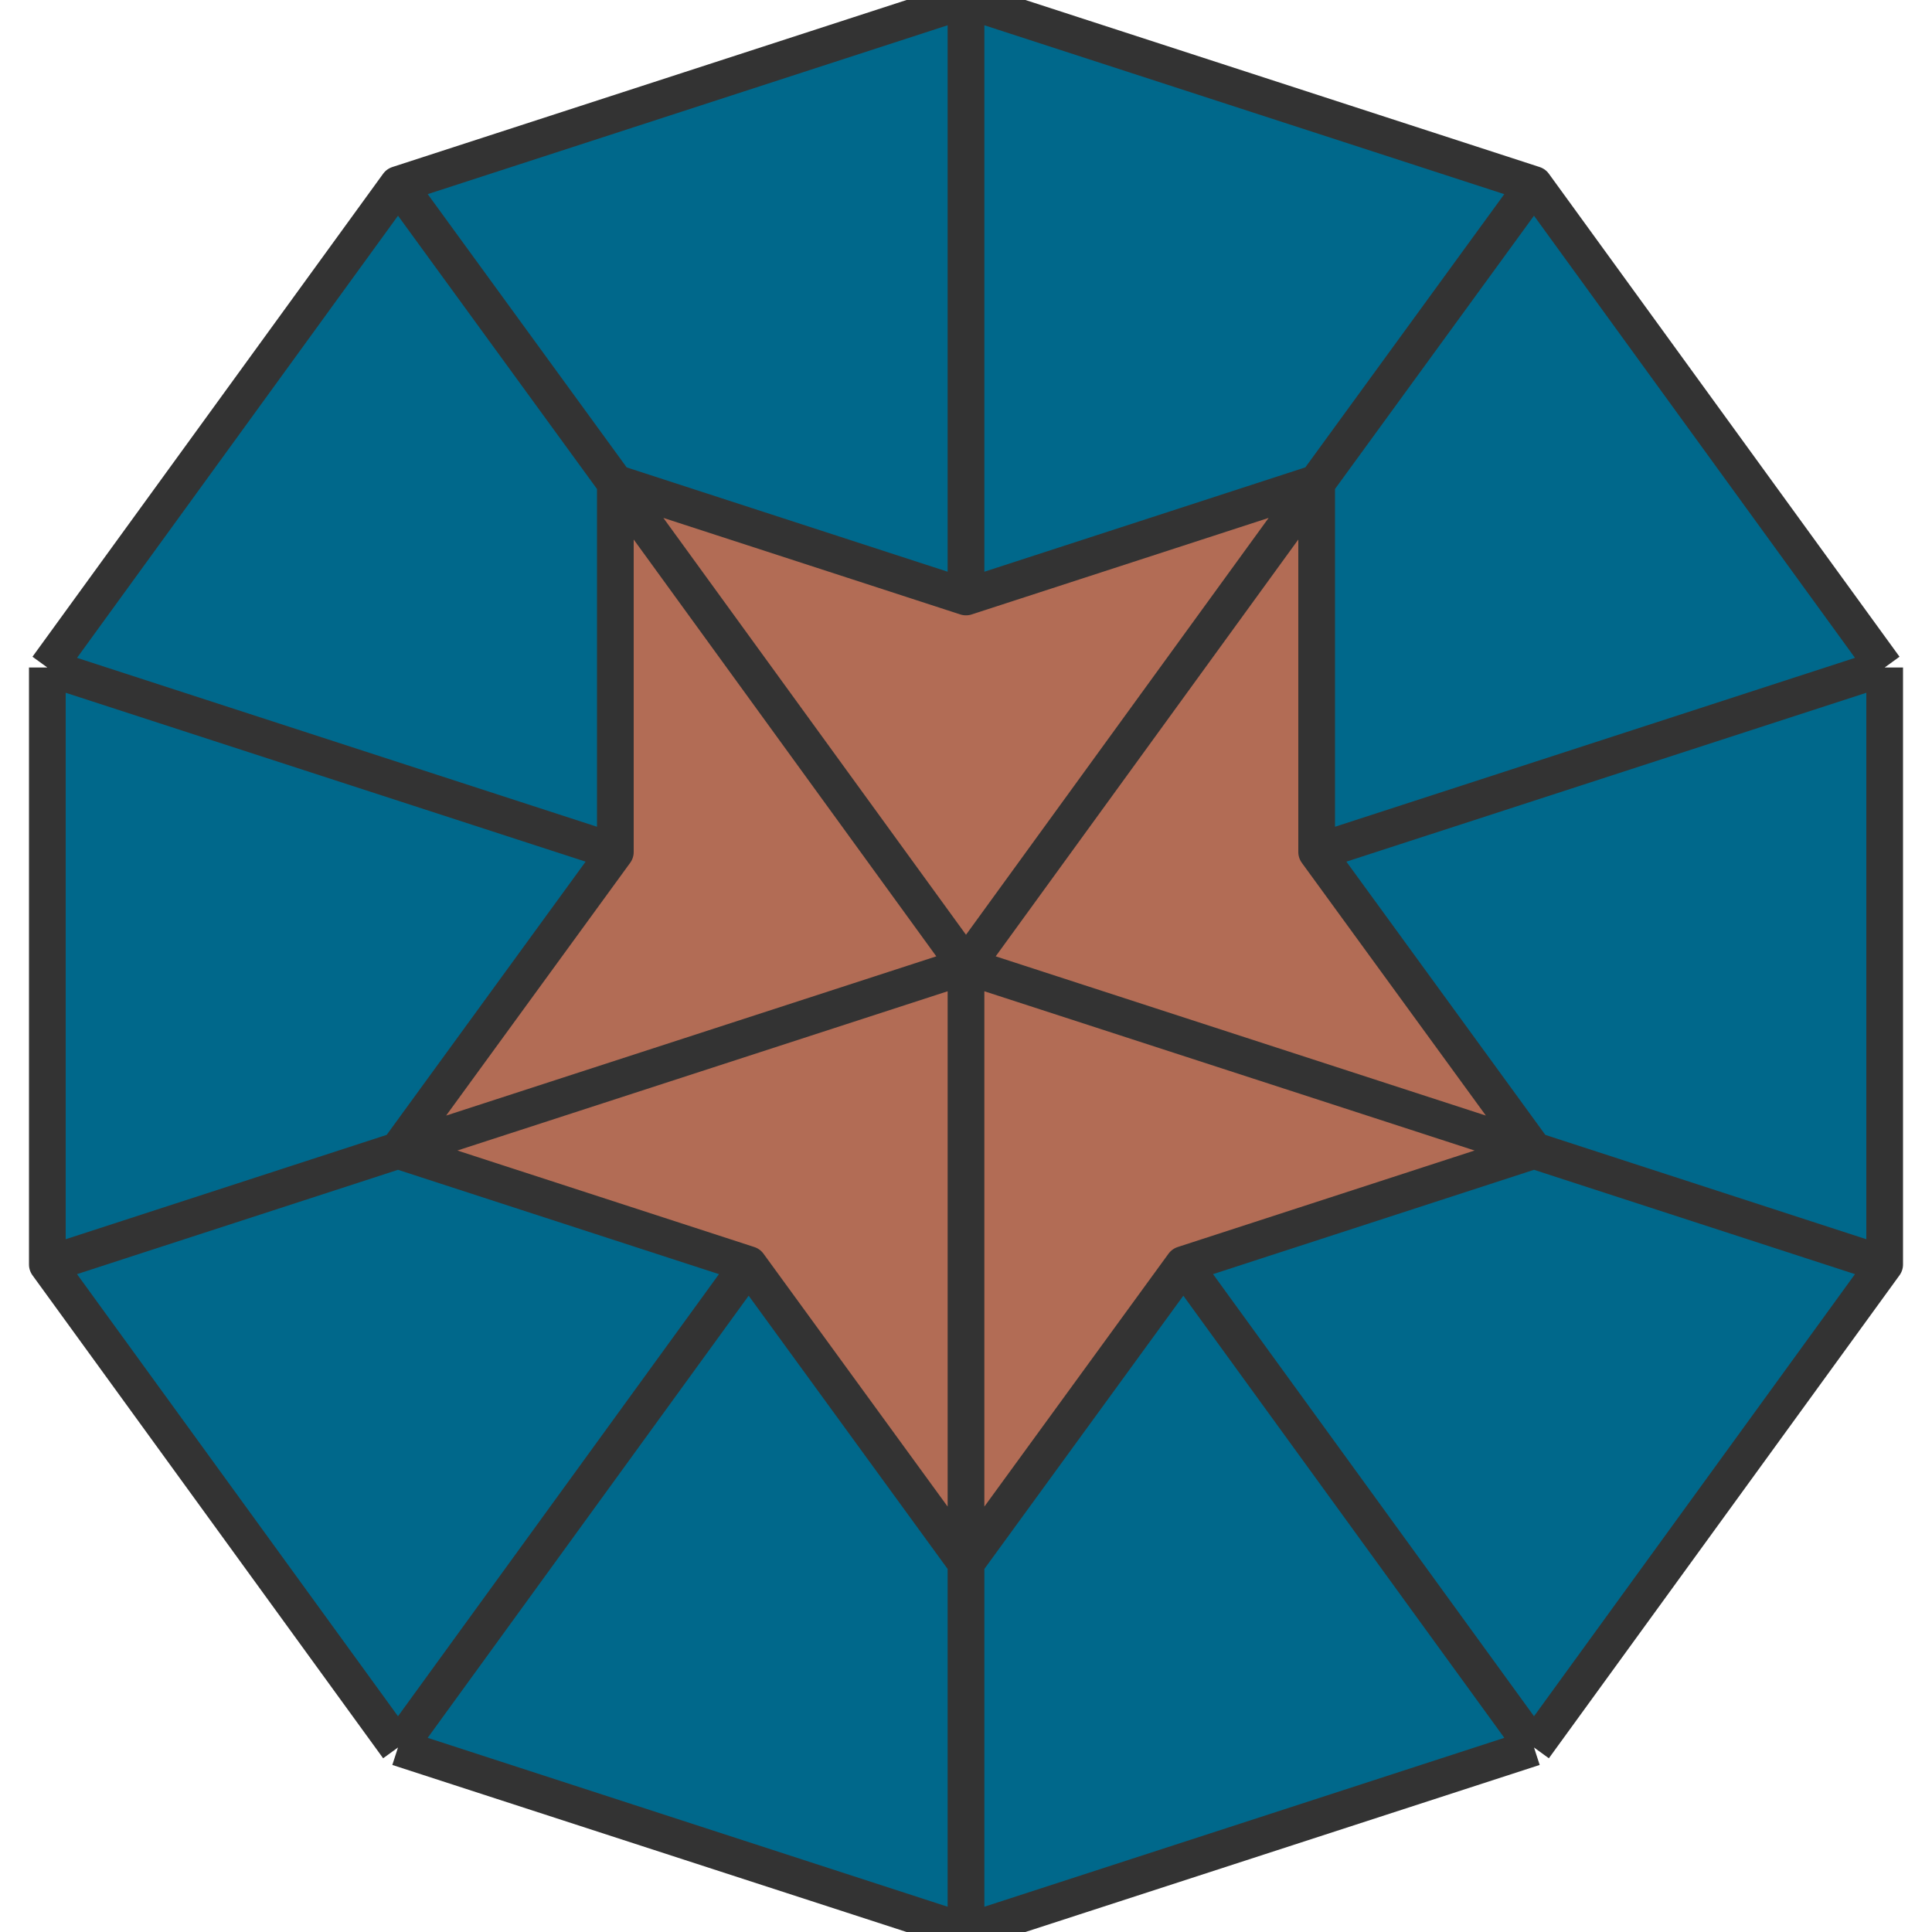 <?xml version="1.0" encoding="UTF-8"?>
<svg xmlns="http://www.w3.org/2000/svg" xmlns:xlink="http://www.w3.org/1999/xlink" width="2000pt" height="2000pt" viewBox="0 0 2000 2000" version="1.1">
<g id="surface21">
<path style=" stroke:none;fill-rule:nonzero;fill:rgb(69.7%,42.5%,33.3%);fill-opacity:1;" d="M 1587.785 1190.984 L 1363.27 881.965 L 1000 1000 Z M 1587.785 1190.984 L 1224.516 1309.016 L 1000 1000 Z M 1000 1618.035 L 1224.516 1309.016 L 1000 1000 Z M 1000 1618.035 L 775.484 1309.016 L 1000 1000 Z M 412.215 1190.984 L 775.484 1309.016 L 1000 1000 Z M 412.215 1190.984 L 636.73 881.965 L 1000 1000 Z M 636.73 500 L 636.73 881.965 L 1000 1000 Z M 636.73 500 L 1000 618.035 L 1000 1000 Z M 1363.27 500 L 1000 618.035 L 1000 1000 Z M 1363.27 500 L 1363.27 881.965 L 1000 1000 Z M 1363.27 500 "/>
<path style=" stroke:none;fill-rule:nonzero;fill:rgb(0%,40.78%,54.51%);fill-opacity:1;" d="M 1363.27 881.965 L 1951.055 690.984 L 1587.785 1190.984 Z M 1951.055 1309.016 L 1951.055 690.984 L 1587.785 1190.984 Z M 1224.516 1309.016 L 1587.785 1809.016 L 1587.785 1190.984 Z M 1951.055 1309.016 L 1587.785 1809.016 L 1587.785 1190.984 Z M 1224.516 1309.016 L 1587.785 1809.016 L 1000 1618.035 Z M 1000 2000 L 1587.785 1809.016 L 1000 1618.035 Z M 775.484 1309.016 L 412.215 1809.016 L 1000 1618.035 Z M 1000 2000 L 412.215 1809.016 L 1000 1618.035 Z M 775.484 1309.016 L 412.215 1809.016 L 412.215 1190.984 Z M 48.945 1309.016 L 412.215 1809.016 L 412.215 1190.984 Z M 636.73 881.965 L 48.945 690.984 L 412.215 1190.984 Z M 48.945 1309.016 L 48.945 690.984 L 412.215 1190.984 Z M 636.73 881.965 L 48.945 690.984 L 636.73 500 Z M 412.215 190.984 L 48.945 690.984 L 636.73 500 Z M 1000 618.035 L 1000 0 L 636.73 500 Z M 412.215 190.984 L 1000 0 L 636.73 500 Z M 1000 618.035 L 1000 0 L 1363.27 500 Z M 1587.785 190.984 L 1000 0 L 1363.27 500 Z M 1363.27 881.965 L 1951.055 690.984 L 1363.27 500 Z M 1587.785 190.984 L 1951.055 690.984 L 1363.27 500 Z M 1587.785 190.984 "/>
<path style="fill:none;stroke-width:0.038;stroke-linecap:butt;stroke-linejoin:round;stroke:rgb(20%,20%,20%);stroke-opacity:1;stroke-miterlimit:10;" d="M 0 0 L 0.588 0.191 L 0.363 -0.118 M 0.588 0.191 L 0.363 -0.118 L 0.951 -0.309 M 0.588 0.191 L 0.951 0.309 L 0.951 -0.309 M 0 0 L 0.588 0.191 L 0.225 0.309 M 0.588 0.191 L 0.225 0.309 L 0.588 0.809 M 0.588 0.191 L 0.951 0.309 L 0.588 0.809 M 0 0 L 0 0.618 L 0.225 0.309 M 0 0.618 L 0.225 0.309 L 0.588 0.809 M 0 0.618 L 0 1 L 0.588 0.809 M 0 0 L 0 0.618 L -0.225 0.309 M 0 0.618 L -0.225 0.309 L -0.588 0.809 M 0 0.618 L 0 1 L -0.588 0.809 M 0 0 L -0.588 0.191 L -0.225 0.309 M -0.588 0.191 L -0.225 0.309 L -0.588 0.809 M -0.588 0.191 L -0.951 0.309 L -0.588 0.809 M 0 0 L -0.588 0.191 L -0.363 -0.118 M -0.588 0.191 L -0.363 -0.118 L -0.951 -0.309 M -0.588 0.191 L -0.951 0.309 L -0.951 -0.309 M 0 0 L -0.363 -0.5 L -0.363 -0.118 M -0.363 -0.5 L -0.363 -0.118 L -0.951 -0.309 M -0.363 -0.5 L -0.588 -0.809 L -0.951 -0.309 M 0 0 L -0.363 -0.5 L 0 -0.382 M -0.363 -0.5 L 0 -0.382 L 0 -1 M -0.363 -0.5 L -0.588 -0.809 L 0 -1 M 0 0 L 0.363 -0.5 L 0 -0.382 M 0.363 -0.5 L 0 -0.382 L 0 -1 M 0.363 -0.5 L 0.588 -0.809 L 0 -1 M 0 0 L 0.363 -0.5 L 0.363 -0.118 M 0.363 -0.5 L 0.363 -0.118 L 0.951 -0.309 M 0.363 -0.5 L 0.588 -0.809 L 0.951 -0.309 " transform="matrix(1000,0,0,1000,1000,1000)"/>
</g>
</svg>

